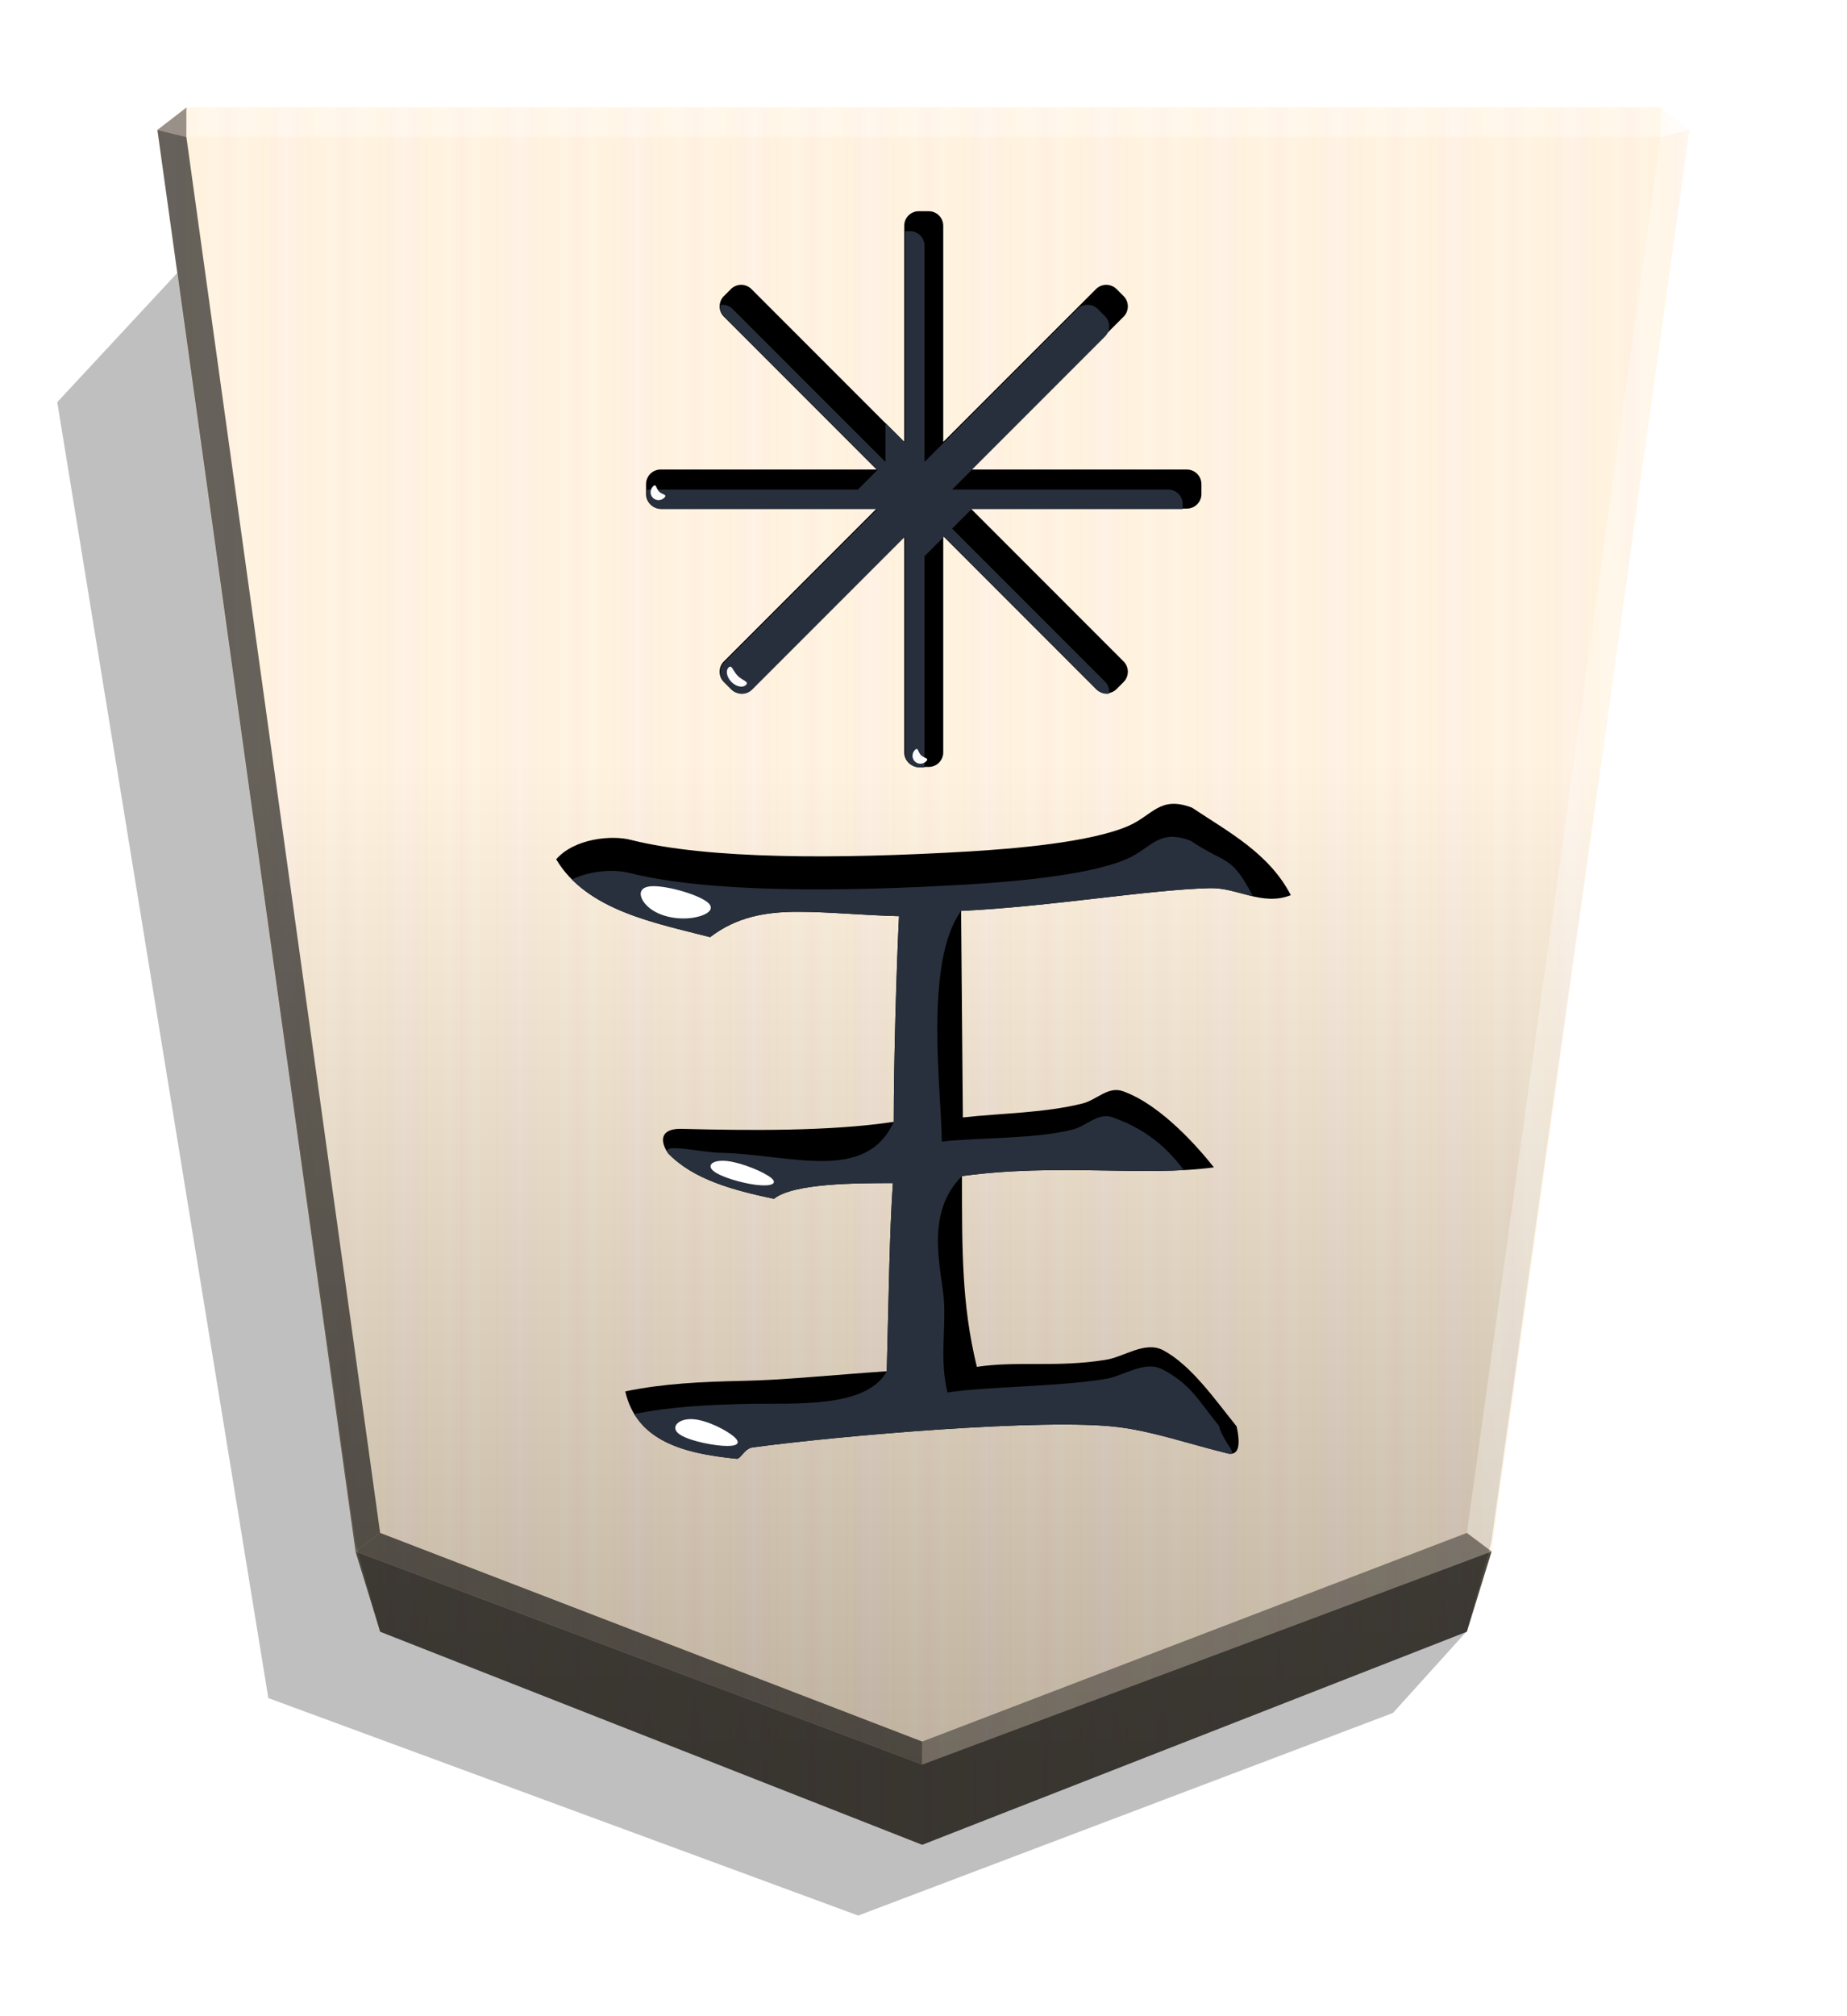 <svg xmlns="http://www.w3.org/2000/svg" xmlns:xlink="http://www.w3.org/1999/xlink" width="498.898" height="544.252" viewBox="0 0 1320 1440">
    <defs>
        <filter id="1OU_svg__a" width="1.023" height="1.02" x="-.012" y="-.01" class="1OU_svg__B">
            <feGaussianBlur stdDeviation="2.441"/>
        </filter>
        <filter id="1OU_svg__e" width="1.096" height="1.096" x="-.048" y="-.048" class="1OU_svg__B">
            <feGaussianBlur stdDeviation="5.529"/>
        </filter>
        <filter id="1OU_svg__h" width="1.091" height="1.102" x="-.045" y="-.051" class="1OU_svg__B">
            <feGaussianBlur stdDeviation="9.432"/>
        </filter>
        <filter id="1OU_svg__k" width="1.127" height="1.255" x="-.063" y="-.128" class="1OU_svg__B">
            <feGaussianBlur stdDeviation="1.272"/>
        </filter>
        <filter id="1OU_svg__i" width="1.091" height="1.197" x="-.045" y="-.098" class="1OU_svg__B">
            <feGaussianBlur stdDeviation="1.272"/>
        </filter>
        <filter id="1OU_svg__j" width="1.112" height="1.269" x="-.056" y="-.135" class="1OU_svg__B">
            <feGaussianBlur stdDeviation="1.272"/>
        </filter>
        <linearGradient id="1OU_svg__b" x1="-1430.769" x2="-1409.955" y1="-77.47" y2="-77.47" gradientUnits="userSpaceOnUse" spreadMethod="reflect">
            <stop offset="0" stop-color="#ffead5"/>
            <stop offset=".232" stop-color="#fff0d8"/>
            <stop offset=".616" stop-color="#ffeed2"/>
            <stop offset=".808" stop-color="#ffebd7"/>
            <stop offset="1" stop-color="#ffefdd"/>
        </linearGradient>
        <linearGradient id="1OU_svg__c" x1="-904.556" x2="-904.556" y1="-406.052" y2="184.159" gradientUnits="userSpaceOnUse">
            <stop offset="0"/>
            <stop offset=".604" stop-color="#fff"/>
        </linearGradient>
        <clipPath id="1OU_svg__d">
            <path stroke-width="1.534" d="M1799.132 1043.252a7.223 7.223 0 0 0-7.237 7.24v107.141l-75.759-75.762a7.22 7.22 0 0 0-10.237 0l-3.45 3.45a7.22 7.22 0 0 0 0 10.237l75.756 75.759h-107.138a7.223 7.223 0 0 0-7.237 7.24v4.88a7.22 7.22 0 0 0 7.237 7.237h107.141l-75.759 75.759a7.226 7.226 0 0 0 0 10.24l3.45 3.45a7.22 7.22 0 0 0 10.237 0l75.759-75.762v107.141c0 4.01 3.227 7.24 7.237 7.24h4.88c4.01 0 7.24-3.23 7.24-7.24V1204.36l75.759 75.762a7.22 7.22 0 0 0 10.237 0l3.45-3.45a7.226 7.226 0 0 0 0-10.24l-75.759-75.759h107.138c4.01 0 7.24-3.227 7.24-7.237v-4.88c0-4.01-3.23-7.24-7.24-7.24h-107.135l75.756-75.759a7.22 7.22 0 0 0 0-10.237l-3.45-3.45a7.22 7.22 0 0 0-10.237 0l-75.759 75.762v-107.141c0-4.01-3.23-7.24-7.24-7.24zm2.438 137.74h-.01z"/>
        </clipPath>
        <clipPath id="1OU_svg__g">
            <path stroke-width="31.011" d="M516.242 741.851c31.877 14.376 52.503 42.503 91.881 38.752-15.626-25.001-46.253-81.255-86.255-100.006-18.126 15.001-15.001 37.502-5.625 61.254zM397.485 613.718c21.876 36.877 71.879 45.628 110.007 55.628 18.751-14.376 39.377-18.126 62.504-18.126s46.253 2.5 72.504 3.125c-1.875 38.127-3.75 103.756-3.75 146.884-45.628 6.875-103.756 6.25-152.509 5-15.001 0-14.376 9.376-8.751 17.501 18.126 18.751 46.253 26.252 75.63 32.502 13.751-11.251 60.004-11.251 85.005-11.251-2.5 35.627-3.125 88.13-4.375 134.383-36.877 2.5-73.129 6.25-102.506 6.875-30.002.625-56.878 1.875-84.38 7.5 8.126 35.627 41.878 44.378 79.38 48.128 3.125.625 5.625-7.501 11.876-8.126 60.004-8.126 210.013-21.251 261.891-14.376 24.376 3.125 47.503 11.251 77.505 18.751 8.75 1.875 8.75-8.126 6.25-19.376-15.626-19.376-32.502-43.753-52.503-54.378-13.126-6.875-28.127 5-41.252 6.875-35.002 5.625-63.129.625-91.88 5-5.625-23.126-8.126-43.753-9.376-65.004s-1.25-42.503-1.25-71.254c68.754-9.376 130.633.625 180.011-6.25-9.376-11.876-36.877-44.378-65.004-54.378-10.626-3.75-18.751 6.25-28.752 8.751-27.502 6.875-57.503 6.875-85.63 10.001l-1.25-147.509c64.379-3.125 132.508-15.001 177.511-16.251 20.001-.625 37.502 13.126 58.128 5-15.626-30.002-44.378-45.003-70.629-62.504-23.126-8.751-28.127 5.625-45.628 13.126-27.502 11.876-82.505 16.251-113.132 18.126-95.006 5.625-186.886 5.625-241.889-8.125-13.751-3.75-40.627-1.25-53.753 13.751z"/>
        </clipPath>
        <path id="1OU_svg__f" d="M658.215 539.379c2.233 2.233 6.088 1.999 3.783 4.304s-5.984 2.363-8.217.13-2.175-5.912.13-8.217 2.071 1.55 4.304 3.783"/>
    </defs>
    <path d="m-2699.281 228.709 26.181 28.949 190.592 72.165 210.264-77.468 75.234-461.629-45.894-49.39z" filter="url(#1OU_svg__a)" opacity=".5" transform="matrix(-2.005 0 0 2.005 -4364.078 706.823)"/>
    <path fill="url(#1OU_svg__b)" d="m-1220.221-390.88-194.139 75.893-8.809 28.459-70.567 506.333 10.349 7.986h525.404l10.348-7.986-70.567-506.333-8.809-28.459z" transform="translate(-1787.64 533.54)scale(-2.005)"/>
    <path fill="url(#1OU_svg__c)" d="m-904.556-434.511-194.139 75.893-8.809 31.887-70.567 502.905 10.349 7.986h525.404l10.349-7.986-70.567-502.905-8.809-31.887z" opacity=".25" style="mix-blend-mode:overlay" transform="translate(-1154.688 446.054)scale(-2.005)"/>
    <path d="m133.204 97.854.043-21.064-20.75 16.013zm932.803 1010.214-17.664-13.248-389.274 149.021v16.402z" opacity=".4"/>
    <path d="m253.993 1108.068 17.664-13.248 387.412 149.021v16.402z" opacity=".6"/>
    <path d="m253.993 1108.068 17.664-13.248L133.204 97.854l-20.707-5.052z" opacity=".6"/>
    <g fill="#fff">
        <path d="m1066.007 1108.068-17.664-13.248 138.453-996.966 20.707-5.052z" opacity=".3"/>
        <path d="m1186.796 97.854-.043-21.064 20.75 16.013z" opacity=".8"/>
        <path d="M1186.796 97.854H133.204l.043-21.064h1053.506z" opacity=".3"/>
    </g>
    <path d="m271.655 1165.416-17.663-57.348 405.076 152.176 406.938-152.176-17.663 57.348-389.275 152.176z" opacity=".7"/>
    <path d="M656.649 150.856a10.406 10.406 0 0 0-10.426 10.431v154.359L537.077 206.495a10.406 10.406 0 0 0-14.748 0l-4.971 4.971a10.406 10.406 0 0 0 0 14.748L626.499 335.36H472.146a10.405 10.405 0 0 0-10.426 10.431v7.03a10.4 10.4 0 0 0 10.426 10.426h154.359L517.358 472.393a10.41 10.41 0 0 0 0 14.753l4.971 4.971a10.406 10.406 0 0 0 14.748 0l109.146-109.151v154.359a10.406 10.406 0 0 0 10.426 10.431h7.03a10.41 10.41 0 0 0 10.431-10.431V382.966l109.146 109.151a10.406 10.406 0 0 0 14.748 0l4.971-4.971a10.41 10.41 0 0 0 0-14.753L693.829 363.247h154.354a10.406 10.406 0 0 0 10.431-10.426v-7.03a10.41 10.41 0 0 0-10.431-10.431H693.834l109.141-109.146a10.406 10.406 0 0 0 0-14.748l-4.971-4.971a10.406 10.406 0 0 0-14.748 0L674.11 315.646V161.287a10.41 10.41 0 0 0-10.431-10.431zm3.512 198.442h-.014z"/>
    <path fill="#29303d" fill-opacity=".99" d="M1789.457 1052.923a7.223 7.223 0 0 0-7.237 7.24v107.141l-75.759-75.762a7.22 7.22 0 0 0-10.237 0l-3.45 3.45a7.22 7.22 0 0 0 0 10.237l85.431 66.088-9.675 9.671h-107.138a7.223 7.223 0 0 0-7.237 7.24v4.88a7.22 7.22 0 0 0 7.237 7.237h107.141l-75.759 75.759a7.226 7.226 0 0 0 0 10.24l3.45 3.45a7.22 7.22 0 0 0 10.237 0l75.759-75.762v107.141c0 4.01 3.227 7.24 7.237 7.24h4.88c4.01 0 7.24-3.23 7.24-7.24v-107.141l9.675-9.671 66.084 85.434a7.22 7.22 0 0 0 10.237 0l3.45-3.45a7.226 7.226 0 0 0 0-10.24l-75.759-75.759 9.675-9.671 97.463 9.671c3.991.396 7.24-3.227 7.24-7.237v-4.88c0-4.01-3.23-7.24-7.24-7.24h-107.135l75.756-75.759a7.22 7.22 0 0 0 0-10.237l-3.45-3.45a7.22 7.22 0 0 0-10.237 0l-75.759 75.762v-107.141c0-4.01-3.23-7.24-7.24-7.24zm2.438 137.74h-.01z" clip-path="url(#1OU_svg__d)" filter="url(#1OU_svg__e)" transform="translate(-1935.36 -1352.156)scale(1.441)"/>
    <g fill="#fff" fill-opacity=".98">
        <path d="M527.209 482.662c3.434 3.434 8.262 4.173 5.957 6.478s-6.958 1.39-10.391-2.043-4.349-8.086-2.043-10.391 3.044 2.523 6.478 5.956z"/>
        <use xlink:href="#1OU_svg__f"/>
        <use xlink:href="#1OU_svg__f" x="-187.182" y="-188.25"/>
    </g>
    <path d="M397.485 613.718c21.876 36.877 71.879 45.628 110.007 55.628 18.751-14.376 39.377-18.126 62.504-18.126s46.253 2.5 72.504 3.125c-1.875 38.127-3.75 103.756-3.75 146.884-45.628 6.875-103.756 6.25-152.509 5-15.001 0-14.376 9.376-8.751 17.501 18.126 18.751 46.253 26.252 75.63 32.502 13.751-11.251 60.004-11.251 85.005-11.251-2.5 35.627-3.125 88.13-4.375 134.383-36.877 2.5-73.129 6.25-102.506 6.875-30.002.625-56.878 1.875-84.38 7.5 8.126 35.627 41.877 44.378 79.38 48.128 3.125.625 5.625-7.501 11.876-8.126 60.004-8.126 210.012-21.251 261.891-14.376 24.376 3.125 47.503 11.251 77.505 18.751 8.75 1.875 8.75-8.126 6.25-19.376-15.626-19.376-32.502-43.753-52.503-54.378-13.126-6.875-28.127 5-41.253 6.875-35.002 5.625-63.129.625-91.88 5-5.625-23.126-8.126-43.753-9.376-65.004s-1.25-42.503-1.25-71.254c68.754-9.376 130.633.625 180.011-6.25-9.376-11.876-36.877-44.378-65.004-54.378-10.626-3.75-18.751 6.25-28.752 8.75-27.502 6.875-57.503 6.875-85.63 10.001l-1.25-147.509c64.379-3.125 132.508-15.001 177.511-16.251 20.001-.625 37.502 13.126 58.128 5-15.626-30.002-44.378-45.003-70.629-62.504-23.126-8.751-28.127 5.625-45.628 13.126-27.502 11.876-82.505 16.251-113.132 18.126-95.006 5.625-186.886 5.625-241.889-8.125-13.751-3.75-40.627-1.25-53.753 13.751z"/>
    <path fill="#29303d" d="M396.406 637.312c21.876 36.877 72.958 22.034 111.085 32.034 18.751-14.376 39.377-18.126 62.504-18.126s46.253 2.5 72.504 3.125c-1.875 38.127-3.75 103.756-3.75 146.884-19.982 43.878-73.629 23.411-122.382 22.161-15.001 0-44.503-7.785-38.878.34 18.126 18.751 46.253 26.252 75.63 32.502 13.751-11.251 60.004-11.251 85.005-11.251-2.5 35.627-3.125 88.13-4.375 134.383-14.377 26.907-67.79 22.649-97.167 23.274-30.002.625-56.878 1.875-84.38 7.5 8.126 35.627 36.539 27.979 74.041 31.73 3.125.625 5.625-7.501 11.876-8.126 60.004-8.126 210.013-21.251 261.891-14.376 24.376 3.125 47.503 11.251 77.505 18.751 8.75 1.875-3.834-8.507-6.334-19.758-15.626-19.376-20.299-29.642-40.3-40.268-13.126-6.875-28.127 5-41.252 6.875-35.002 5.625-83.722 5.201-112.474 9.577-5.625-23.126-1.261-43.753-2.511-65.004s-14.642-62.333 12.86-89.559c68.754-9.376 109.302 2.613 158.68-4.262-9.376-11.876-22.792-27.679-50.919-37.68-10.626-3.75-18.751 6.25-28.752 8.75-27.502 6.875-65.359 5.447-93.485 8.572 0-34.377-13.059-127.84 13.851-164.767 64.379-3.125 132.508-15.001 177.511-16.251 20.001-.625 10.433 13.971 31.06 5.846-15.626-30.002-18.387-22.254-44.639-39.755-23.126-8.751-28.127 5.625-45.628 13.126-27.502 11.876-82.505 16.251-113.132 18.126-95.006 5.625-186.886 5.625-241.889-8.125-13.751-3.75-40.627-1.25-53.753 13.751z" clip-path="url(#1OU_svg__g)" filter="url(#1OU_svg__h)"/>
    <g fill="#fff">
        <path d="M522.743 649.097c-9.554-7.63-41.067-16.582-54.924-15.143s-10.055 13.268-.499 20.898 24.865 11.063 38.72 9.624 26.257-7.748 16.703-15.378z" filter="url(#1OU_svg__i)" transform="translate(116.586 161.372)scale(.744)"/>
        <path d="M522.868 830.214c12.494 1.628 31.485 10.078 37.61 15.551s-.616 7.97-13.108 6.344-30.735-7.378-36.862-12.852-.134-10.67 12.36-9.042z" filter="url(#1OU_svg__j)" transform="matrix(.828 0 0 .775 87.117 185.862)"/>
        <path d="M496.78 1014.591c10.883.904 26.112 10.029 31.746 15.945s1.676 8.624-9.204 7.722-28.683-5.417-34.32-11.334.895-13.236 11.778-12.332z" filter="url(#1OU_svg__k)" transform="matrix(.927 0 0 .802 34.912 199.909)"/>
    </g>
</svg>
